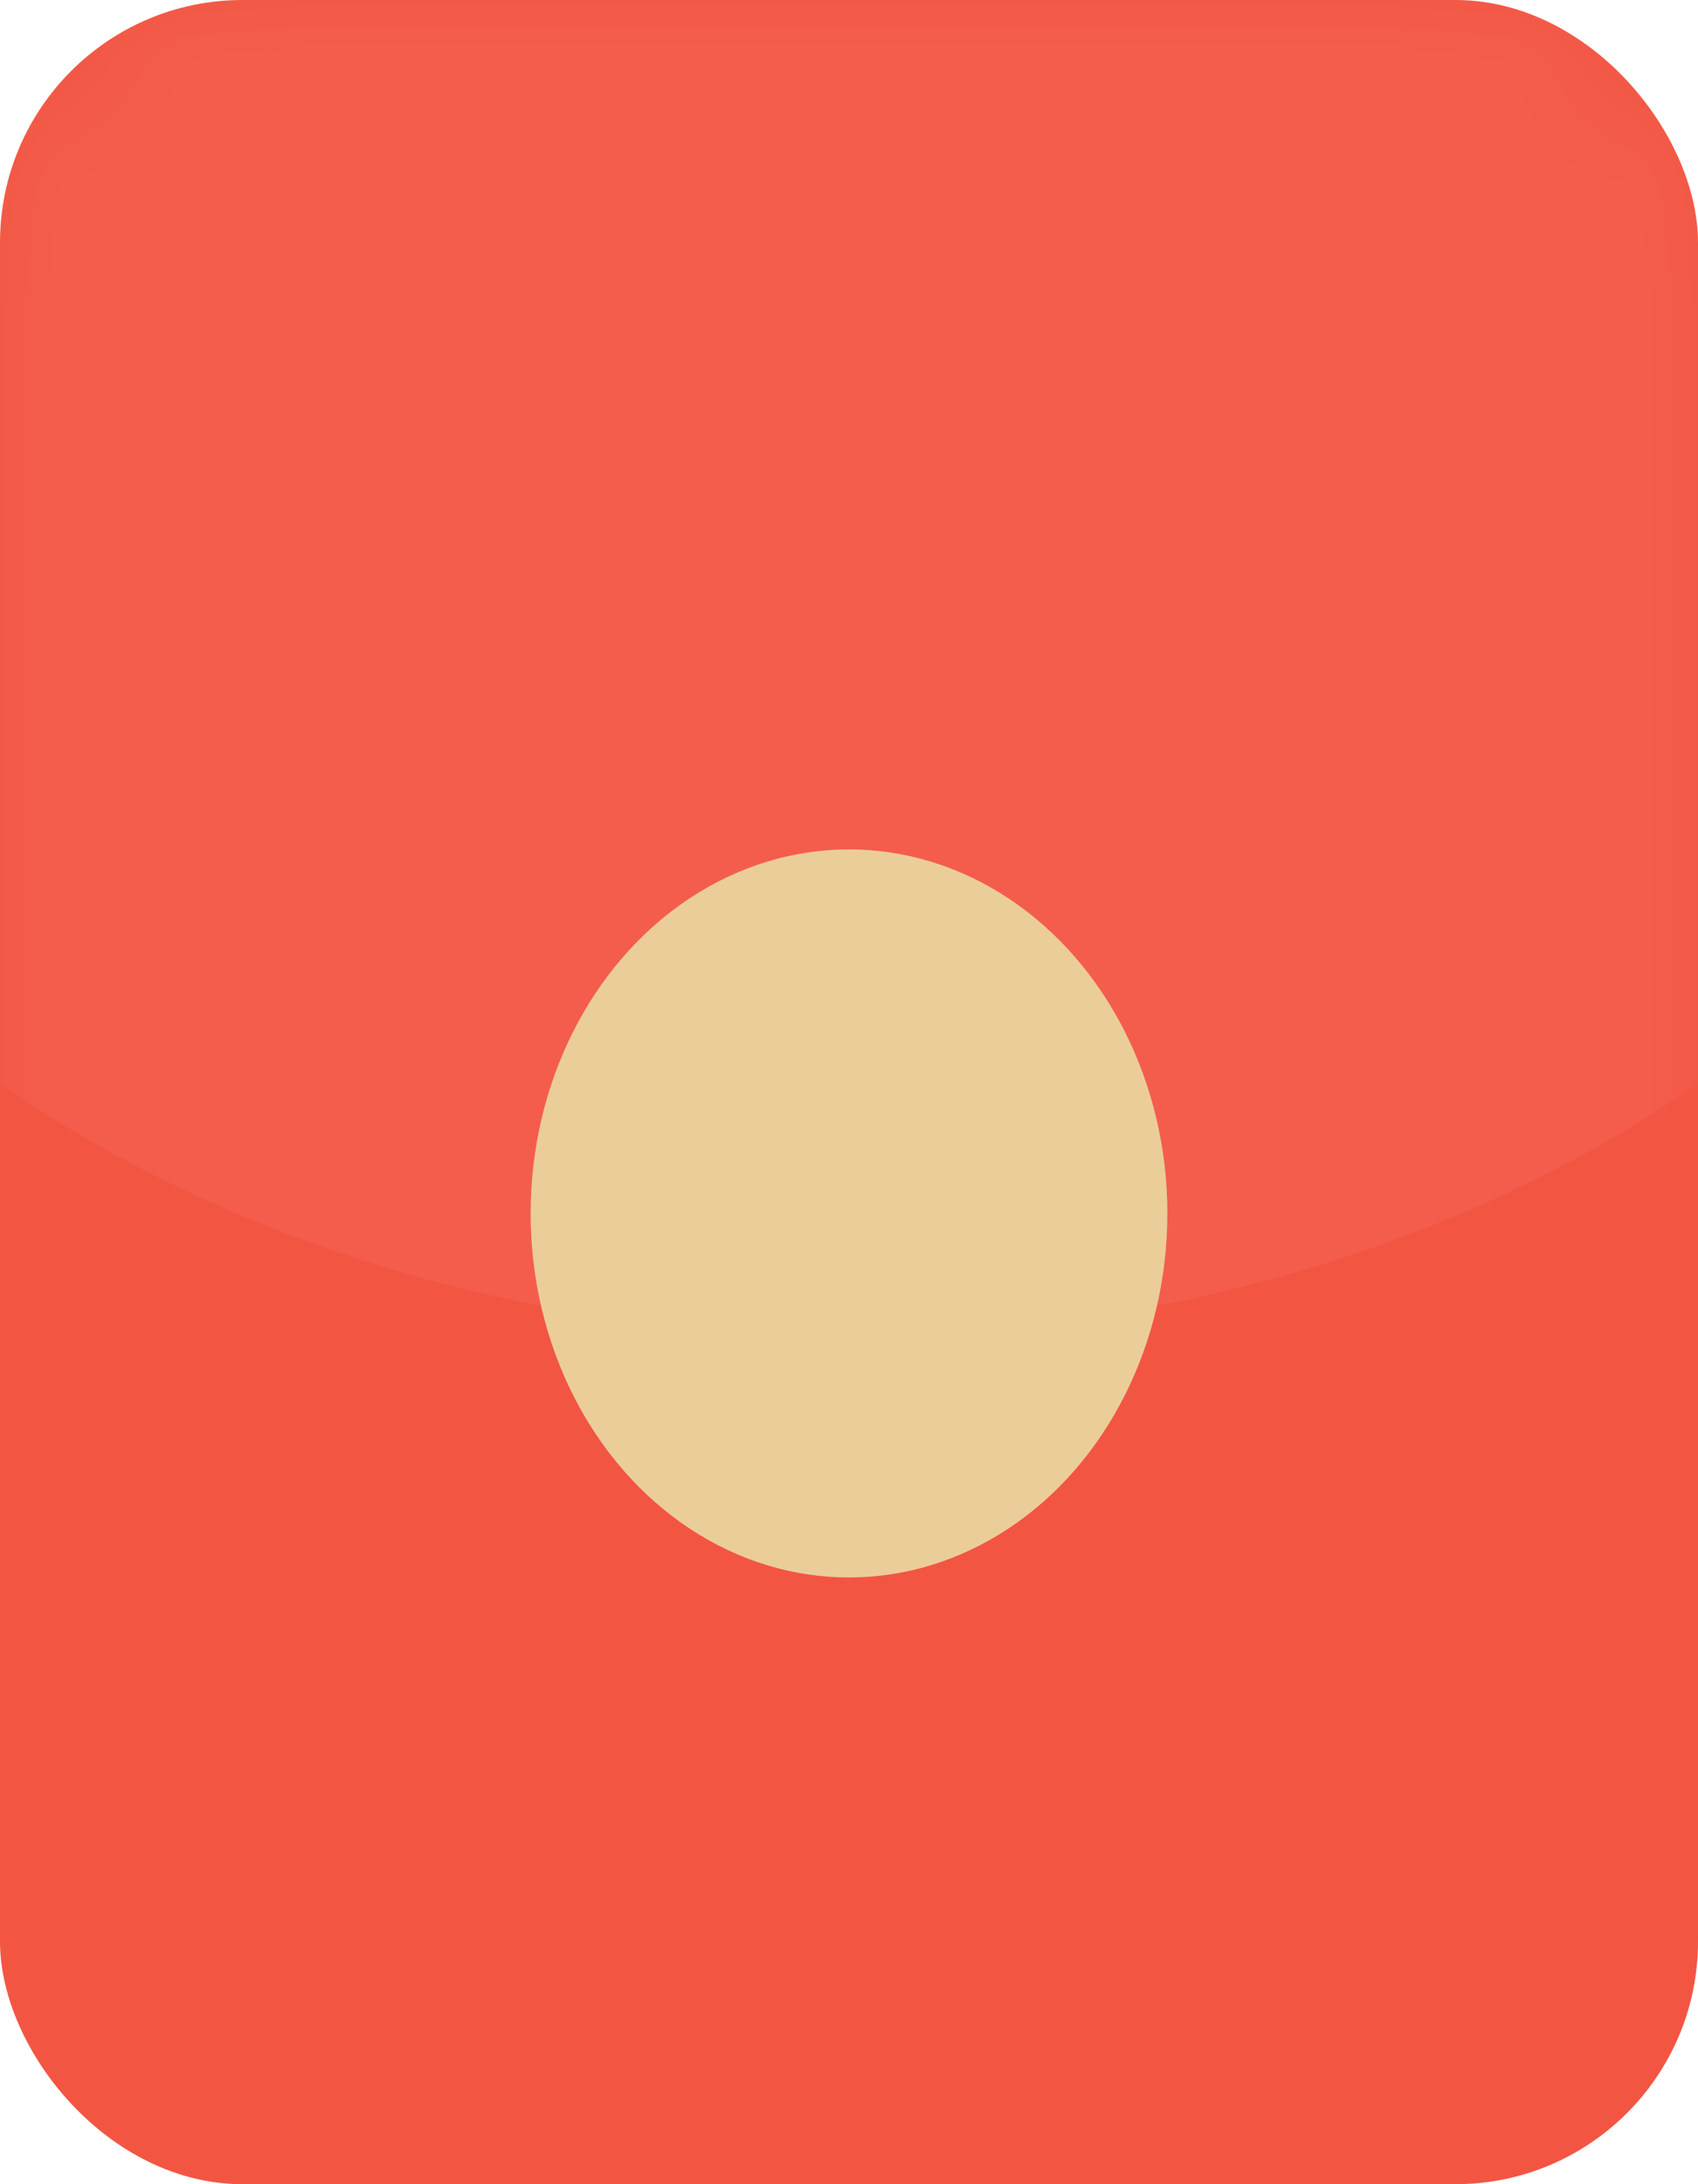 <svg width="14" height="18" viewBox="0 0 14 18" fill="none" xmlns="http://www.w3.org/2000/svg">
<rect width="14" height="18" rx="2" fill="#F35543"/>
<mask id="mask0_1020_9092" style="mask-type:alpha" maskUnits="userSpaceOnUse" x="0" y="0" width="14" height="18">
<rect width="14" height="18" rx="2" fill="white"/>
</mask>
<g mask="url(#mask0_1020_9092)">
<g filter="url(#filter0_d_1020_9092)">
<path fill-rule="evenodd" clip-rule="evenodd" d="M13.822 7.051C11.985 8.266 9.603 9 7 9C4.4 9 2.021 8.268 0.185 7.056C-0.192 6.806 -0.875 6.249 -0.875 6.249L-0.875 -15H14.875V6.249C14.875 6.249 14.197 6.803 13.822 7.051Z" fill="white" fill-opacity="0.05"/>
</g>
<g filter="url(#filter1_d_1020_9092)">
<ellipse cx="7" cy="8" rx="2.625" ry="3" fill="#EBCD9A"/>
</g>
</g>
<defs>
<filter id="filter0_d_1020_9092" x="-1.875" y="-15" width="17.75" height="27" filterUnits="userSpaceOnUse" color-interpolation-filters="sRGB">
<feFlood flood-opacity="0" result="BackgroundImageFix"/>
<feColorMatrix in="SourceAlpha" type="matrix" values="0 0 0 0 0 0 0 0 0 0 0 0 0 0 0 0 0 0 127 0" result="hardAlpha"/>
<feOffset dy="2"/>
<feGaussianBlur stdDeviation="0.5"/>
<feColorMatrix type="matrix" values="0 0 0 0 0.747 0 0 0 0 0.249 0 0 0 0 0.16 0 0 0 0.451 0"/>
<feBlend mode="normal" in2="BackgroundImageFix" result="effect1_dropShadow_1020_9092"/>
<feBlend mode="normal" in="SourceGraphic" in2="effect1_dropShadow_1020_9092" result="shape"/>
</filter>
<filter id="filter1_d_1020_9092" x="3.375" y="5" width="7.25" height="9" filterUnits="userSpaceOnUse" color-interpolation-filters="sRGB">
<feFlood flood-opacity="0" result="BackgroundImageFix"/>
<feColorMatrix in="SourceAlpha" type="matrix" values="0 0 0 0 0 0 0 0 0 0 0 0 0 0 0 0 0 0 127 0" result="hardAlpha"/>
<feOffset dy="2"/>
<feGaussianBlur stdDeviation="0.5"/>
<feColorMatrix type="matrix" values="0 0 0 0 0.745 0 0 0 0 0.251 0 0 0 0 0.161 0 0 0 0.348 0"/>
<feBlend mode="normal" in2="BackgroundImageFix" result="effect1_dropShadow_1020_9092"/>
<feBlend mode="normal" in="SourceGraphic" in2="effect1_dropShadow_1020_9092" result="shape"/>
</filter>
</defs>
</svg>
